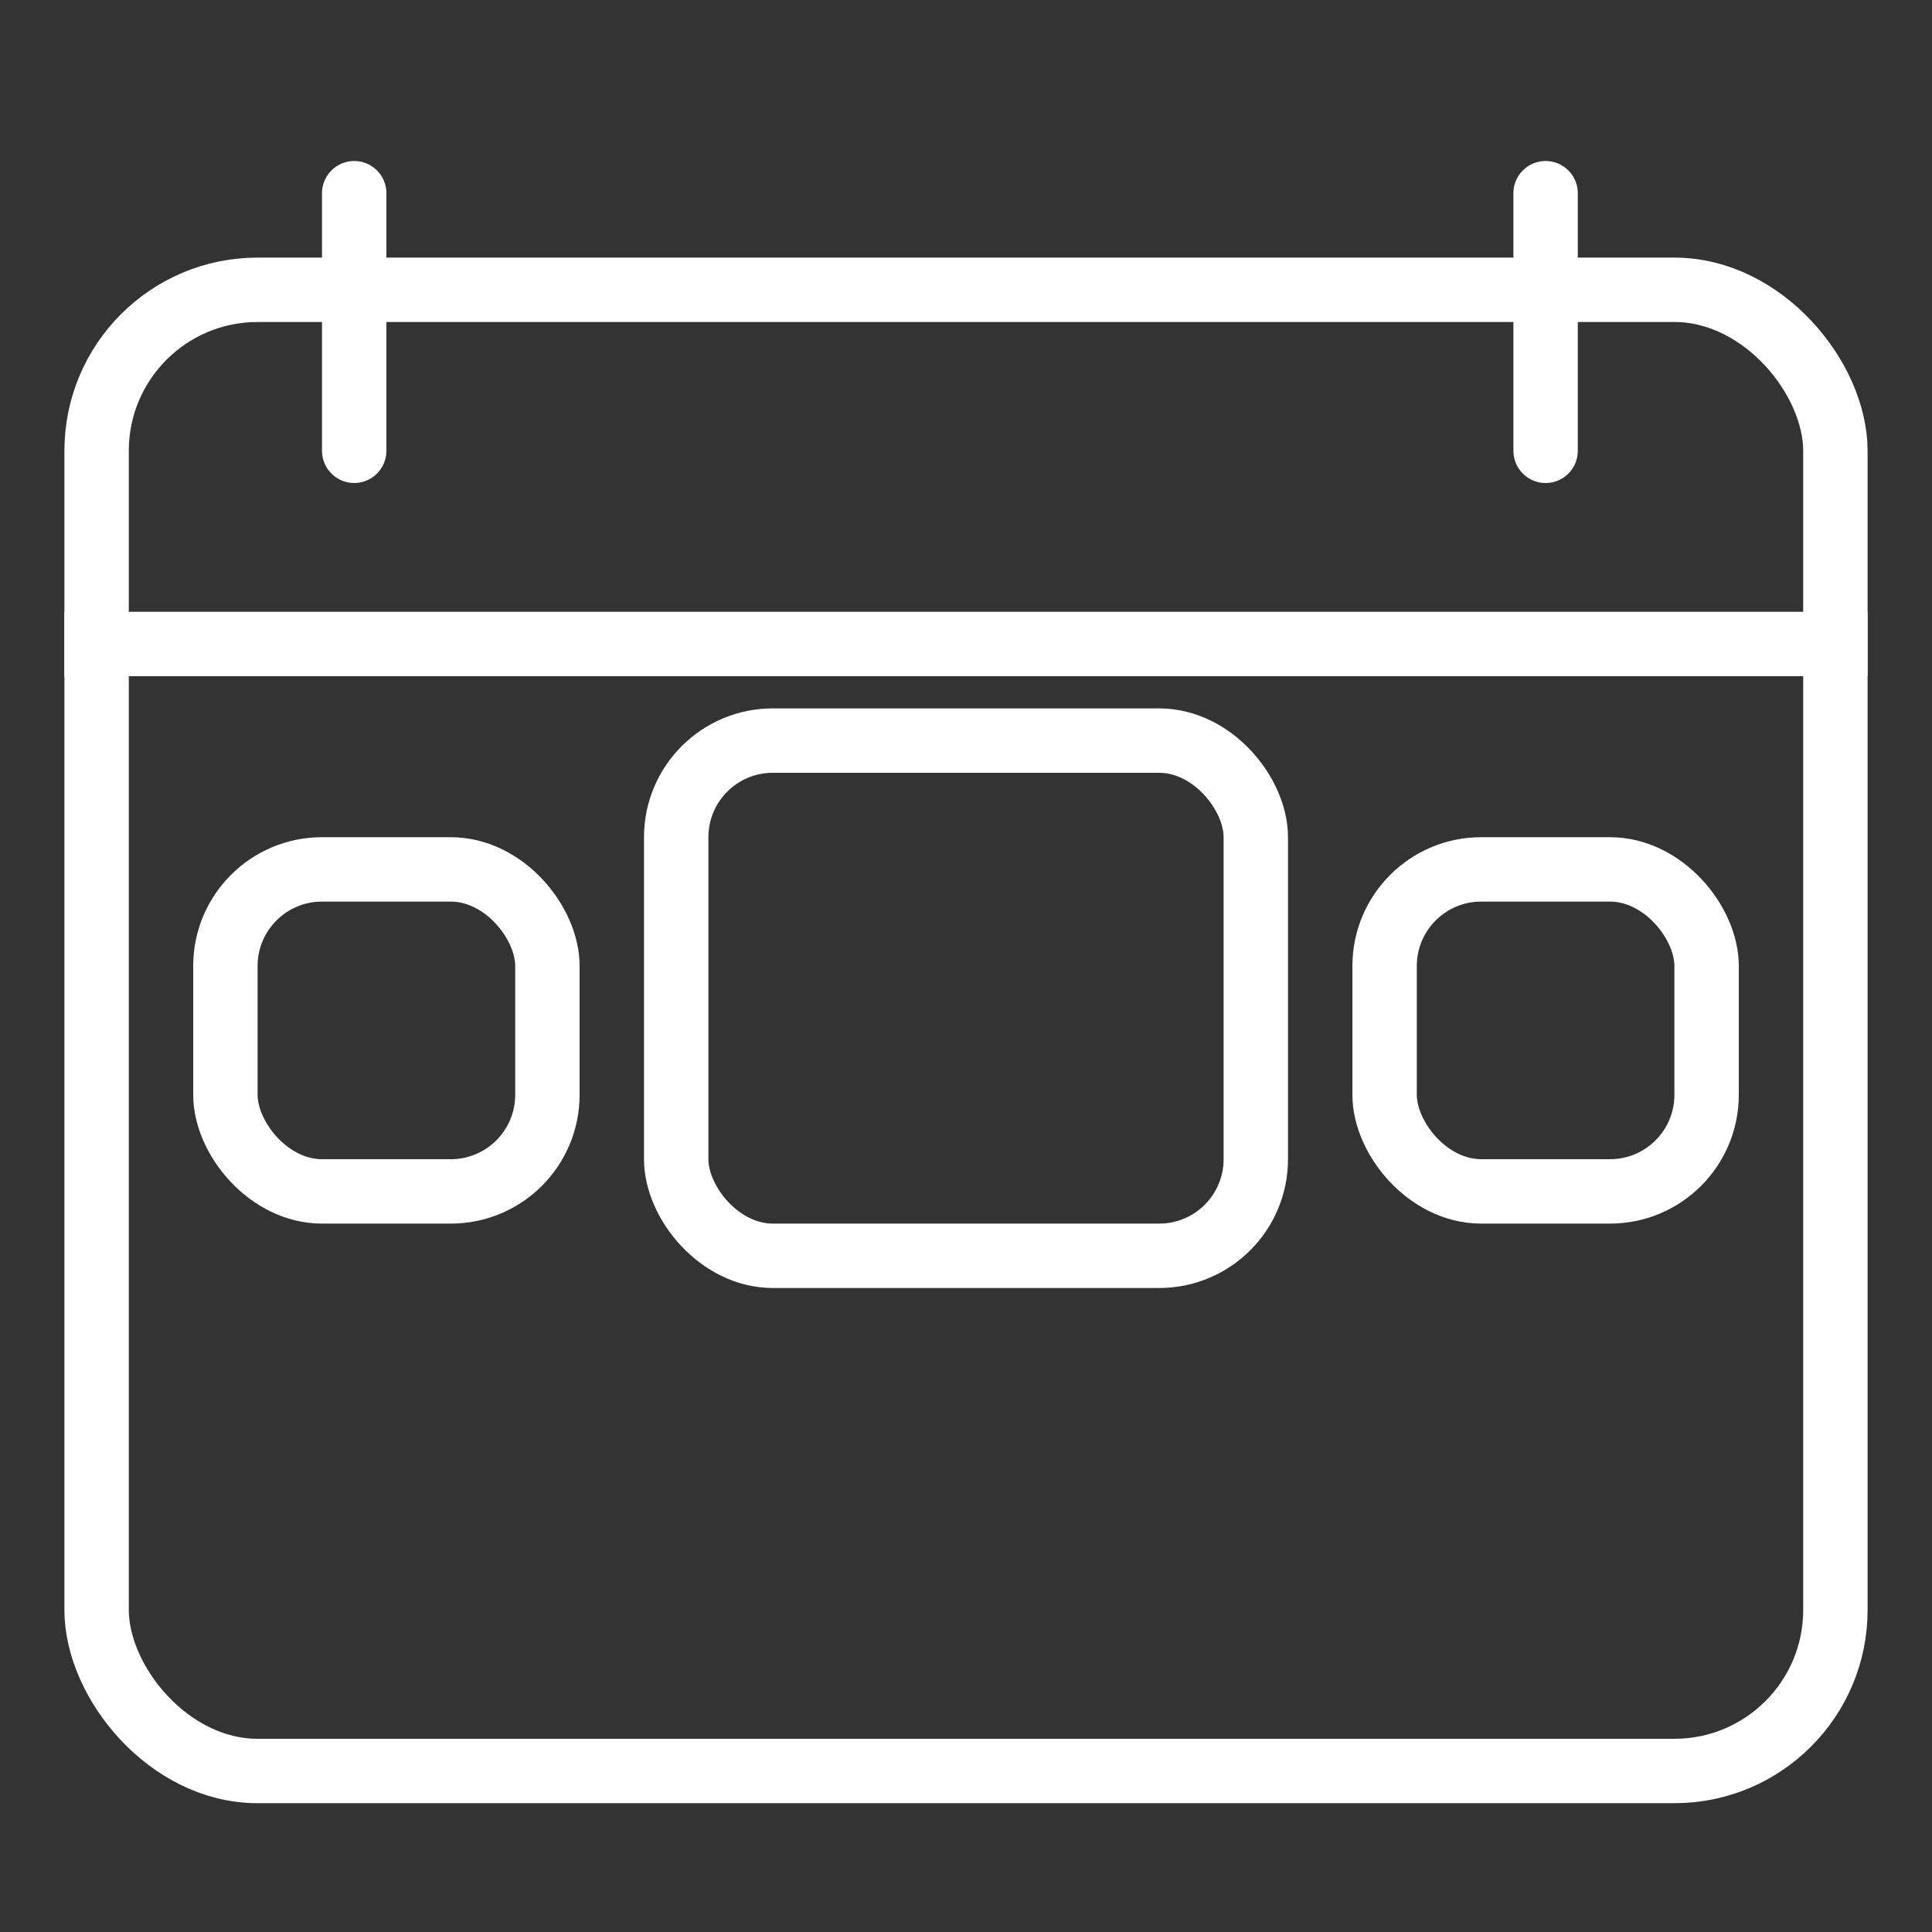 <svg width="30" height="30" viewBox="0 0 30 30" fill="none" xmlns="http://www.w3.org/2000/svg">
<rect x="0" y="0" width="30" height="30" fill="#333333" stroke="none"/>
<rect x="1.5" y="4.5" width="27" height="23" rx="2.5" stroke="white"/>
<path d="M1 10H29" stroke="white"/>
<rect x="3.5" y="13.5" width="5" height="5" rx="1.5" stroke="white"/>
<rect x="21.5" y="13.5" width="5" height="5" rx="1.5" stroke="white"/>
<rect x="10.5" y="11.5" width="9" height="8" rx="1.5" stroke="white"/>
<path d="M24 3L24 7" stroke="white" stroke-linecap="round"/>
<path d="M5.5 3L5.5 7" stroke="white" stroke-linecap="round"/>
</svg>
